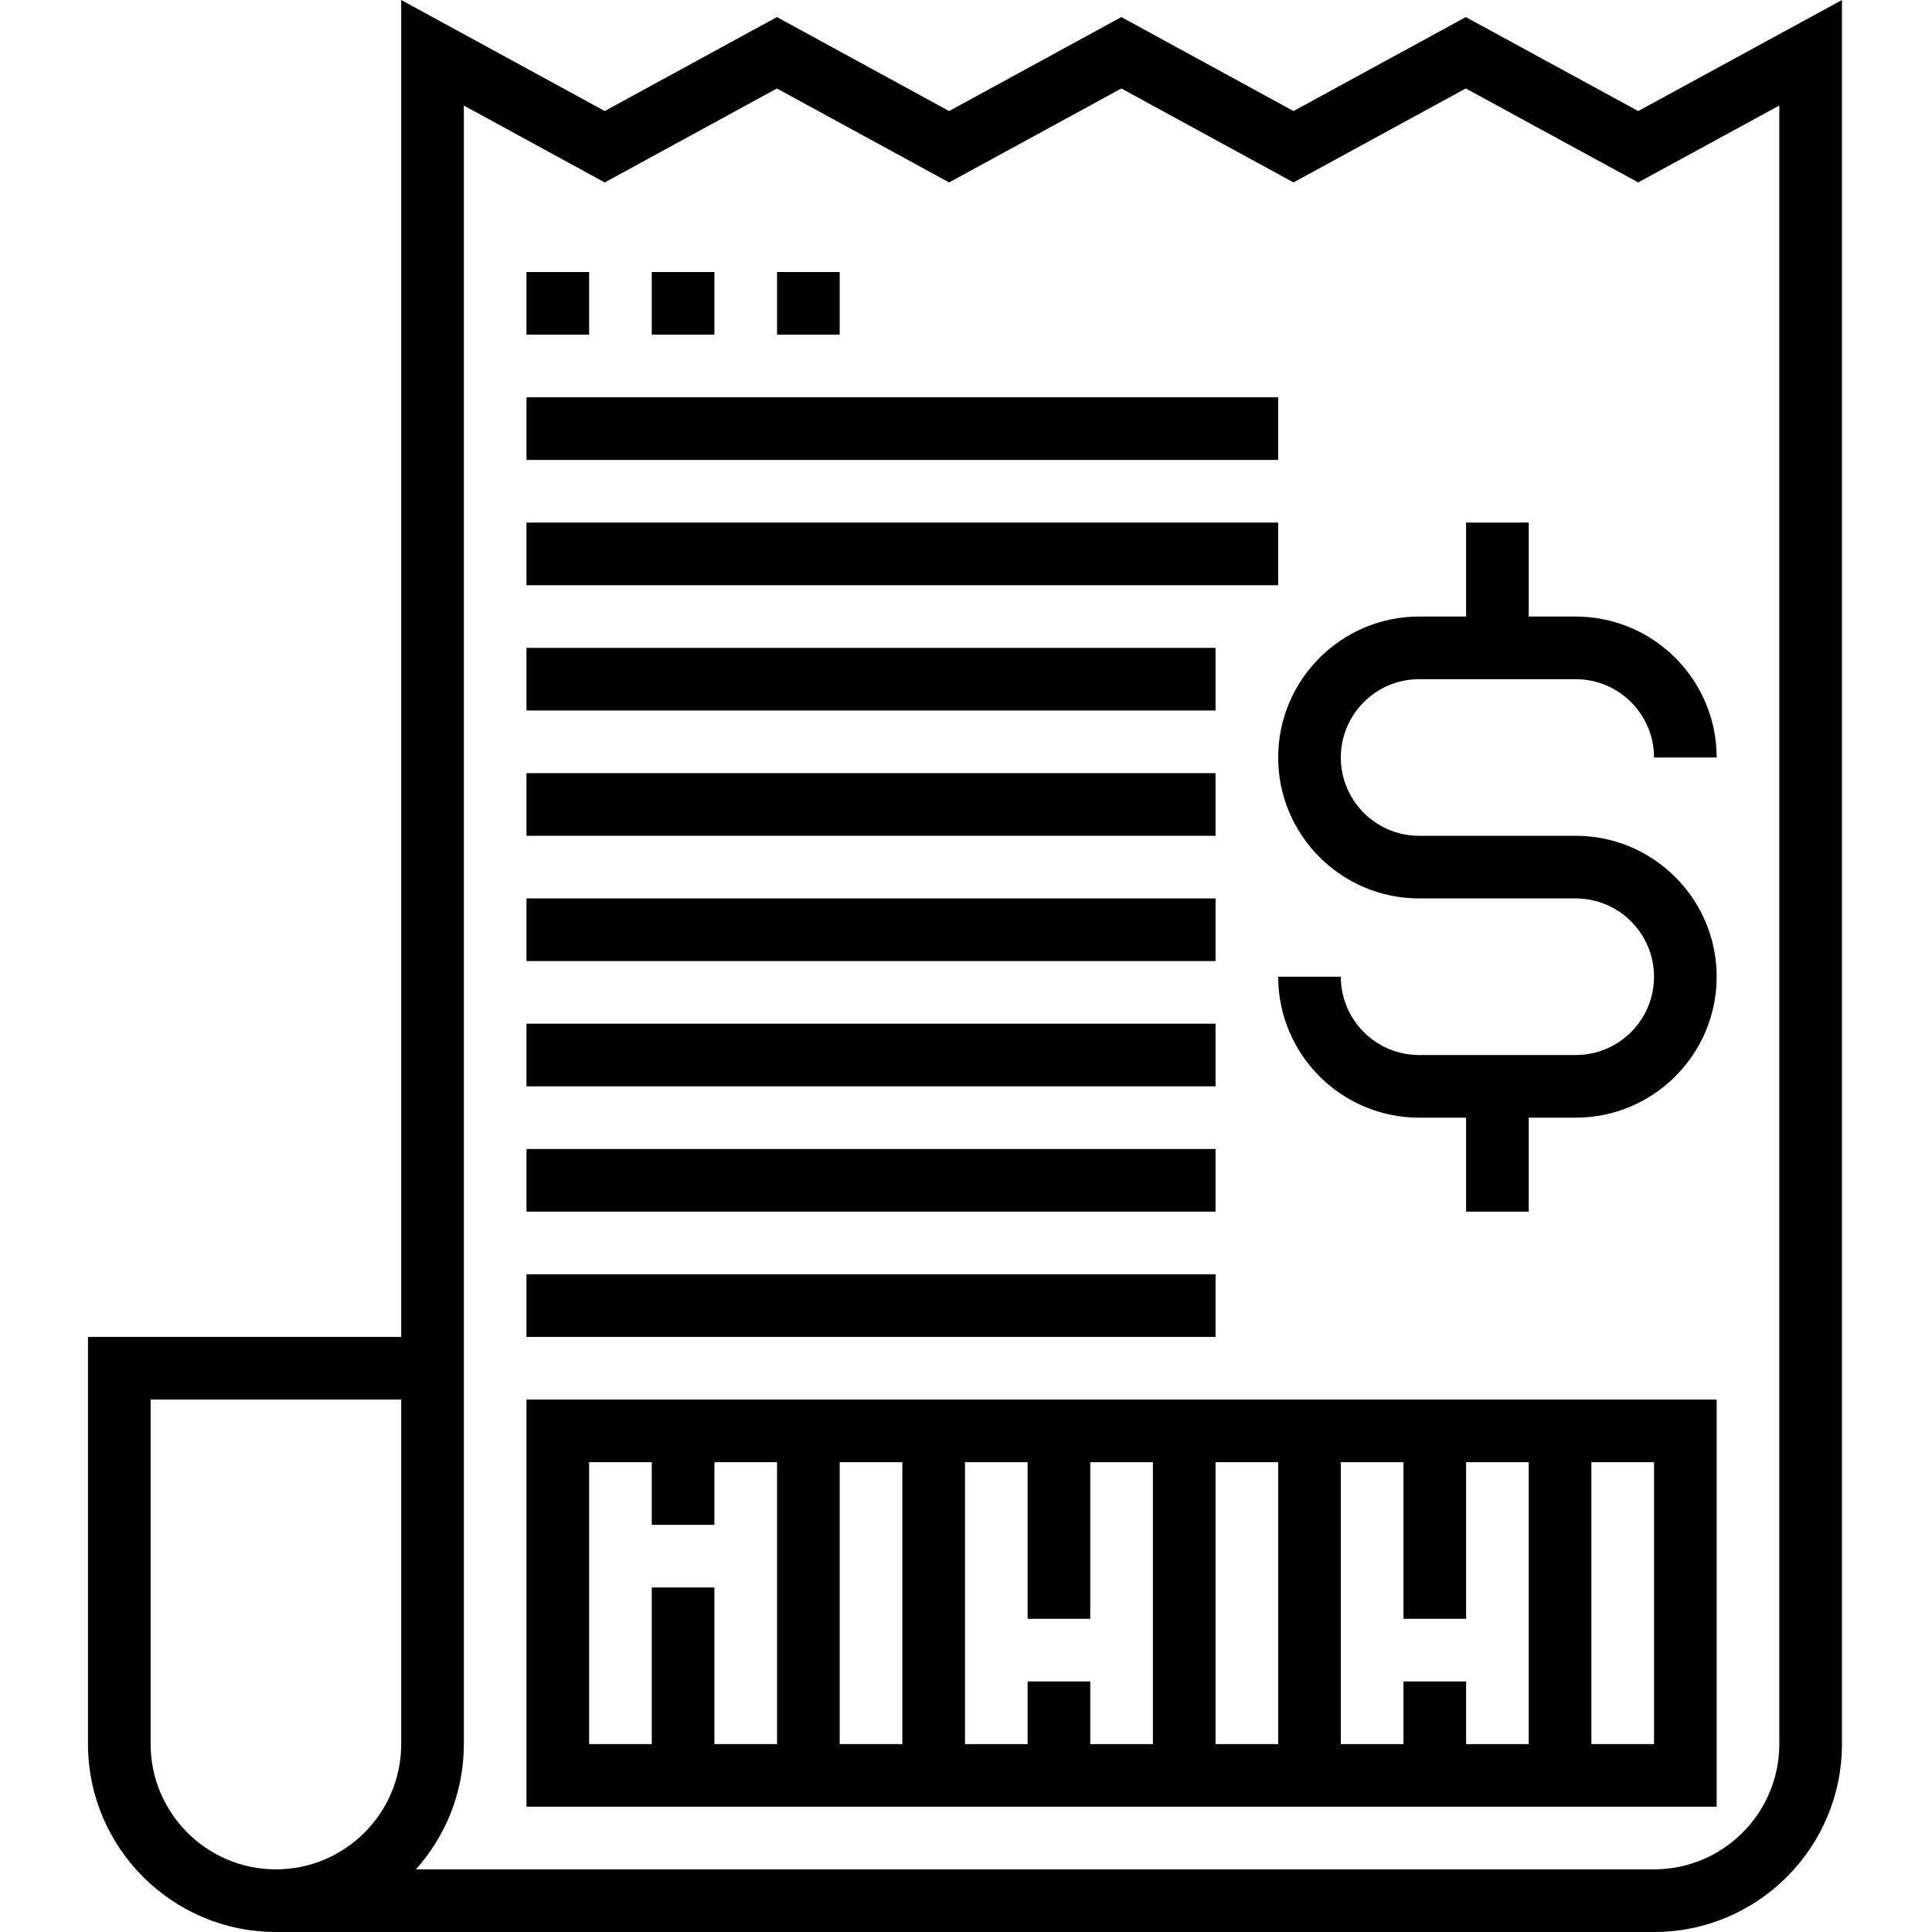 <svg height="493pt" viewBox="-22 0 493 493.48" width="493pt" xmlns="http://www.w3.org/2000/svg"><path d="m396.199 28.367-44.039-24-44.008 24-43.969-24.008-44 24.008-43.984-24.008-43.977 24-51.984-28.359v341.48h-80v104c0 26.473 21.531 48 48 48h352c26.473 0 48-21.527 48-48v-445.473zm-315.961 417.113c0 17.648-14.352 32-32 32-17.645 0-32-14.352-32-32v-88h64zm352 0c0 17.648-14.352 32-32 32h-316.246c7.609-8.496 12.246-19.719 12.246-32v-418.52l35.984 19.641 43.977-24 43.984 23.992 44-23.992 43.969 23.992 44.008-24 44.039 24 36.039-19.641zm0 0"/><path d="m368.238 157.48v-24h-16v24h-12c-19.848 0-36 16.152-36 36 0 19.848 16.152 36 36 36h40c11.035 0 20 8.969 20 20s-8.965 20-20 20h-40c-11.031 0-20-8.969-20-20h-16c0 19.848 16.152 36 36 36h12v24h16v-24h12c19.852 0 36-16.152 36-36 0-19.848-16.148-36-36-36h-40c-11.031 0-20-8.969-20-20s8.969-20 20-20h40c11.035 0 20 8.969 20 20h16c0-19.848-16.148-36-36-36zm0 0"/><path d="m112.238 461.48h304v-104h-304zm144-48v-40h16v72h-16v-16h-16v16h-16v-72h16v40zm96 0v-40h16v72h-16v-16h-16v16h-16v-72h16v40zm-48 32h-16v-72h16zm-96 0h-16v-72h16zm192 0h-16v-72h16zm-272-72h16v16h16v-16h16v72h-16v-40h-16v40h-16zm0 0"/><path d="m112.238 69.48h16v16h-16zm0 0"/><path d="m144.238 69.48h16v16h-16zm0 0"/><path d="m176.238 69.48h16v16h-16zm0 0"/><path d="m112.238 101.48h192v16h-192zm0 0"/><path d="m112.238 133.48h192v16h-192zm0 0"/><path d="m112.238 165.48h176v16h-176zm0 0"/><path d="m112.238 197.48h176v16h-176zm0 0"/><path d="m112.238 229.48h176v16h-176zm0 0"/><path d="m112.238 261.48h176v16h-176zm0 0"/><path d="m112.238 293.48h176v16h-176zm0 0"/><path d="m112.238 325.48h176v16h-176zm0 0"/></svg>